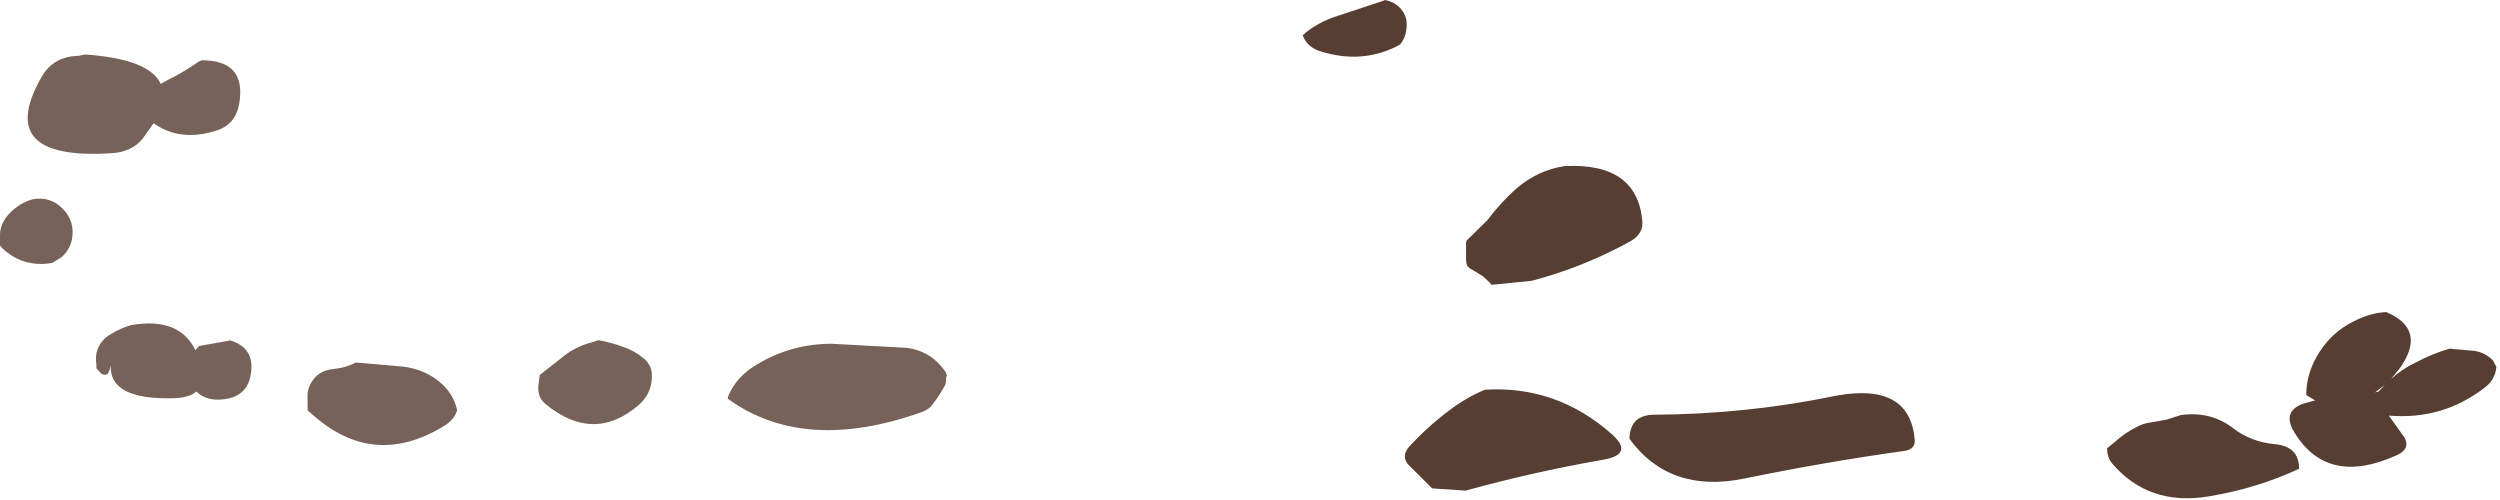 <?xml version="1.0" encoding="utf-8"?>
<svg version="1.1" id="Layer_1"
xmlns="http://www.w3.org/2000/svg"
xmlns:xlink="http://www.w3.org/1999/xlink"
width="280px" height="56px"
xml:space="preserve">
<g id="479" transform="matrix(1, 0, 0, 1, 104.1, -206.25)">
<path style="fill:#3A1D0F;fill-opacity:0.851" d="M159.5,242.25Q161.3 241.3 163.15 241.2Q167.7 243.1 164.75 247.4L163.7 248.7Q164.9 247.6 166.45 246.85Q168.35 245.85 170.25 245.3L173.05 245.55Q174.25 245.75 175.1 246.6L175.5 247.35Q175.35 248.8 174.2 249.65Q169.5 253.3 163.45 252.8L165.2 255.25Q165.9 256.55 164.3 257.25Q156.55 260.75 152.85 254.65Q151.45 252.3 153.9 251.45L155.2 251.1L154.2 250.5Q154.2 247.95 155.7 245.65Q157.15 243.4 159.5 242.25M109.2,256.75Q100.25 258 91.25 259.85Q82.9 261.55 78.4 255.4Q78.45 252.75 81.1 252.7Q91.55 252.65 101.65 250.55Q109.8 249.1 110.35 255.5Q110.45 256.55 109.2 256.75M150.7,256Q153.4 256.25 153.4 258.75Q148.7 260.95 143.25 261.85Q136.55 262.95 132.45 258.15Q131.9 257.5 131.9 256.45L132.7 255.8Q133.85 254.75 135.25 254.05Q136 253.65 136.85 253.55L138.55 253.25L140.1 252.75Q143.45 252.25 146 254.2Q148 255.75 150.7 256M50.95,206.25Q52.05 206.4 52.8 207.25Q53.65 208.2 53.4 209.65Q53.3 210.5 52.7 211.25Q48.55 213.5 43.8 212Q42.3 211.55 41.8 210.2Q43.4 208.75 45.8 208L50.95 206.3L50.95 206.25M60.1,233.45L60.15 233.2L62.45 230.95Q64 228.9 65.75 227.35Q68.15 225.3 71.15 224.85Q79.35 224.45 79.85 231.15Q79.9 232.45 78.55 233.25Q73.2 236.2 67.45 237.7L62.95 238.15L62.75 237.9L62 237.2L61.2 236.7L60.5 236.3L60.25 236.05L60.15 235.8L60.1 235.35L60.1 235.1L60.1 234.4L60.1 234.15L60.1 233.9L60.1 233.45M76.45,254.9Q78.95 257.15 75.4 257.75Q67.65 259.1 60.05 261.2L56.3 260.95L53.95 258.6Q52.65 257.5 53.75 256.25Q56.05 253.75 58.85 251.75Q60.5 250.6 62.2 249.9Q70.25 249.4 76.45 254.9M163,249.35L161.9 250.2L162.3 250.1L163 249.35" />
<path style="fill:#3A1D0F;fill-opacity:0.694" d="M1.95,248.25L1.85 248.65L1.85 249.05L1.75 249.4L1.25 250.25L0.75 251L0.15 251.8Q-0.3 252.2 -0.85 252.4Q-14.05 257.1 -22.6 250.9L-22.5 250.5Q-21.55 248.4 -19.45 247.15Q-15.55 244.75 -10.95 244.75L-2.65 245.2Q0.15 245.5 1.8 247.9L1.95 248.25M-37.1,244.35Q-35.65 244.6 -34.3 245.1Q-33.1 245.5 -32.05 246.35Q-31.2 247.05 -31.1 248Q-30.95 250.2 -32.55 251.6Q-37.6 255.95 -43 251.5Q-44.05 250.65 -43.75 249.05L-43.65 248.25L-42.95 247.7L-41.35 246.45Q-39.75 245.05 -37.65 244.55L-37.1 244.35M-59.05,247.3Q-56.35 247.6 -54.5 249.35Q-53.25 250.55 -52.9 252.2Q-53.25 253.3 -54.35 253.95Q-62.35 258.85 -69.25 252.55L-69.65 252.2L-69.65 251.4L-69.65 251Q-69.75 250.1 -69.35 249.3Q-68.6 247.8 -66.9 247.6Q-65.35 247.45 -64.25 246.85L-59.05 247.3M-78.4,244.35Q-75.4 245.2 -76.05 248.4Q-76.5 250.6 -78.9 250.95Q-80.95 251.25 -82.1 250.1Q-82.9 250.8 -84.65 250.85Q-91.85 251.05 -91.7 247.2L-91.8 247.6L-92 248.1Q-92.35 248.35 -92.75 248.1L-93.3 247.5L-93.3 247.1Q-93.45 246.2 -93.2 245.45Q-92.8 244.3 -91.65 243.65Q-90.5 242.95 -89.35 242.65Q-84 241.75 -82.2 245.5L-82.15 245.4L-81.8 245L-78.4 244.4L-78.4 244.35M-79.95,220.9Q-83.95 222.15 -86.9 220.05L-88.1 221.75Q-89.3 223.25 -91.5 223.4Q-104.9 224.3 -99.4 214.8Q-98.1 212.55 -95.25 212.5L-94.6 212.35Q-87.35 212.85 -86.1 215.65L-85.3 215.2Q-83.55 214.35 -81.85 213.15L-81.5 213Q-76.5 213 -77.3 217.8Q-77.7 220.25 -79.95 220.9M-103.3,230.45Q-102.3 229.25 -100.85 228.7L-100.35 228.55Q-98.45 228.25 -97.1 229.6Q-95.65 231.05 -96.05 233.1Q-96.3 234.25 -97.2 235.05L-98.25 235.7Q-101.45 236.25 -103.8 234.1L-104.1 233.75L-104.1 232.6Q-104.1 231.45 -103.3 230.45" />
</g>
</svg>

